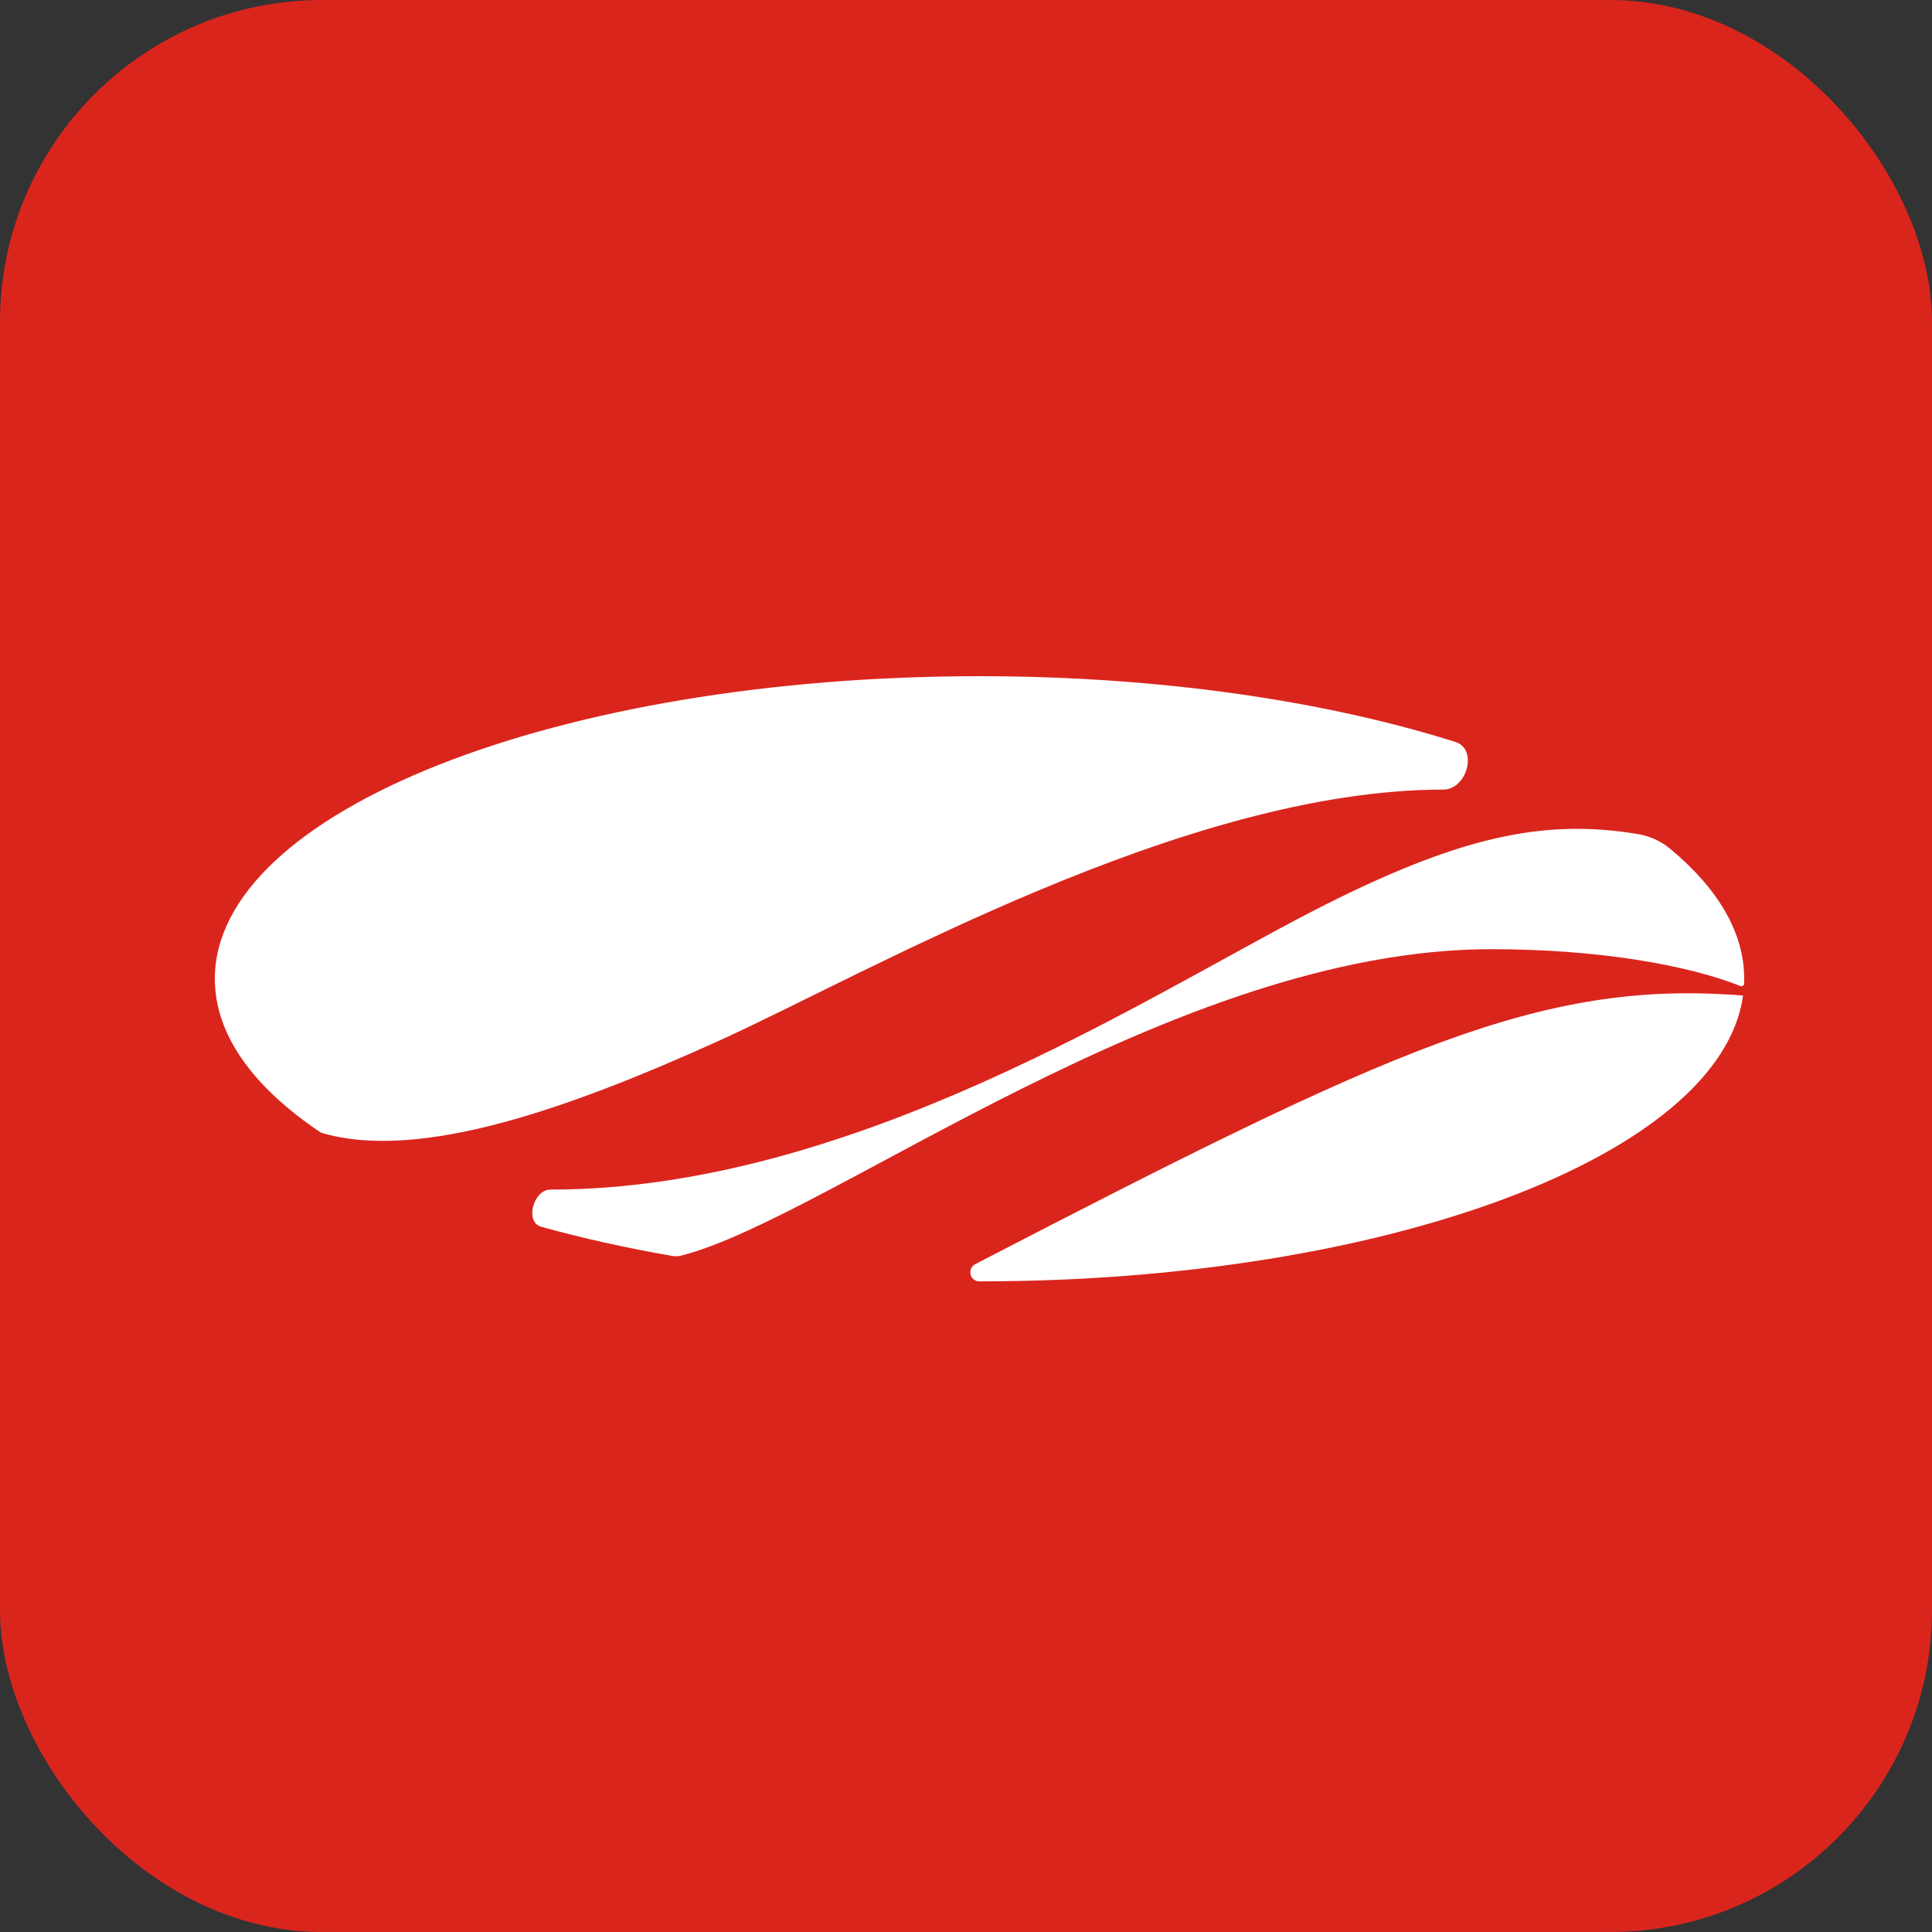 <svg width="30" height="30" viewBox="0 0 30 30" fill="none" xmlns="http://www.w3.org/2000/svg">
<rect x="0" y="0" width="30" height="30" fill="#333333" stroke="none"/>
<rect width="30" height="30" rx="5" fill="#DA251D"/>
<path d="M27.084 15.198C27.084 15.198 27.084 15.198 27.084 15.198C27.084 15.224 27.084 15.25 27.082 15.275C27.081 15.303 27.053 15.321 27.027 15.311C26.192 14.981 24.808 14.739 23.154 14.739C18.224 14.739 12.864 18.919 10.577 19.497C10.529 19.509 10.482 19.51 10.433 19.501C9.716 19.377 9.037 19.225 8.403 19.049C8.145 18.977 8.281 18.472 8.548 18.472V18.472C13.224 18.472 17.776 15.492 20.381 14.149C22.637 12.989 23.963 12.707 25.431 12.951C25.615 12.981 25.788 13.059 25.932 13.178C26.67 13.79 27.084 14.475 27.084 15.198C27.084 15.198 27.084 15.198 27.084 15.198V15.198ZM4.984 17.588C4.984 17.588 4.984 17.588 4.984 17.588C3.937 16.888 3.336 16.071 3.336 15.198C3.336 12.604 8.652 10.5 15.209 10.5C18.003 10.5 20.572 10.882 22.6 11.521C22.953 11.632 22.781 12.261 22.41 12.261V12.261C18.395 12.261 13.472 15.115 11.157 16.164C8.897 17.186 6.521 18.05 4.984 17.588C4.984 17.588 4.984 17.588 4.984 17.588V17.588ZM27.066 15.459C27.066 15.459 27.066 15.459 27.066 15.459C26.724 17.935 21.547 19.897 15.208 19.897V19.897C15.058 19.897 15.013 19.697 15.146 19.628C21.608 16.284 23.913 15.206 27.066 15.459C27.066 15.459 27.066 15.459 27.066 15.459V15.459Z" fill="white"/>
</svg>
